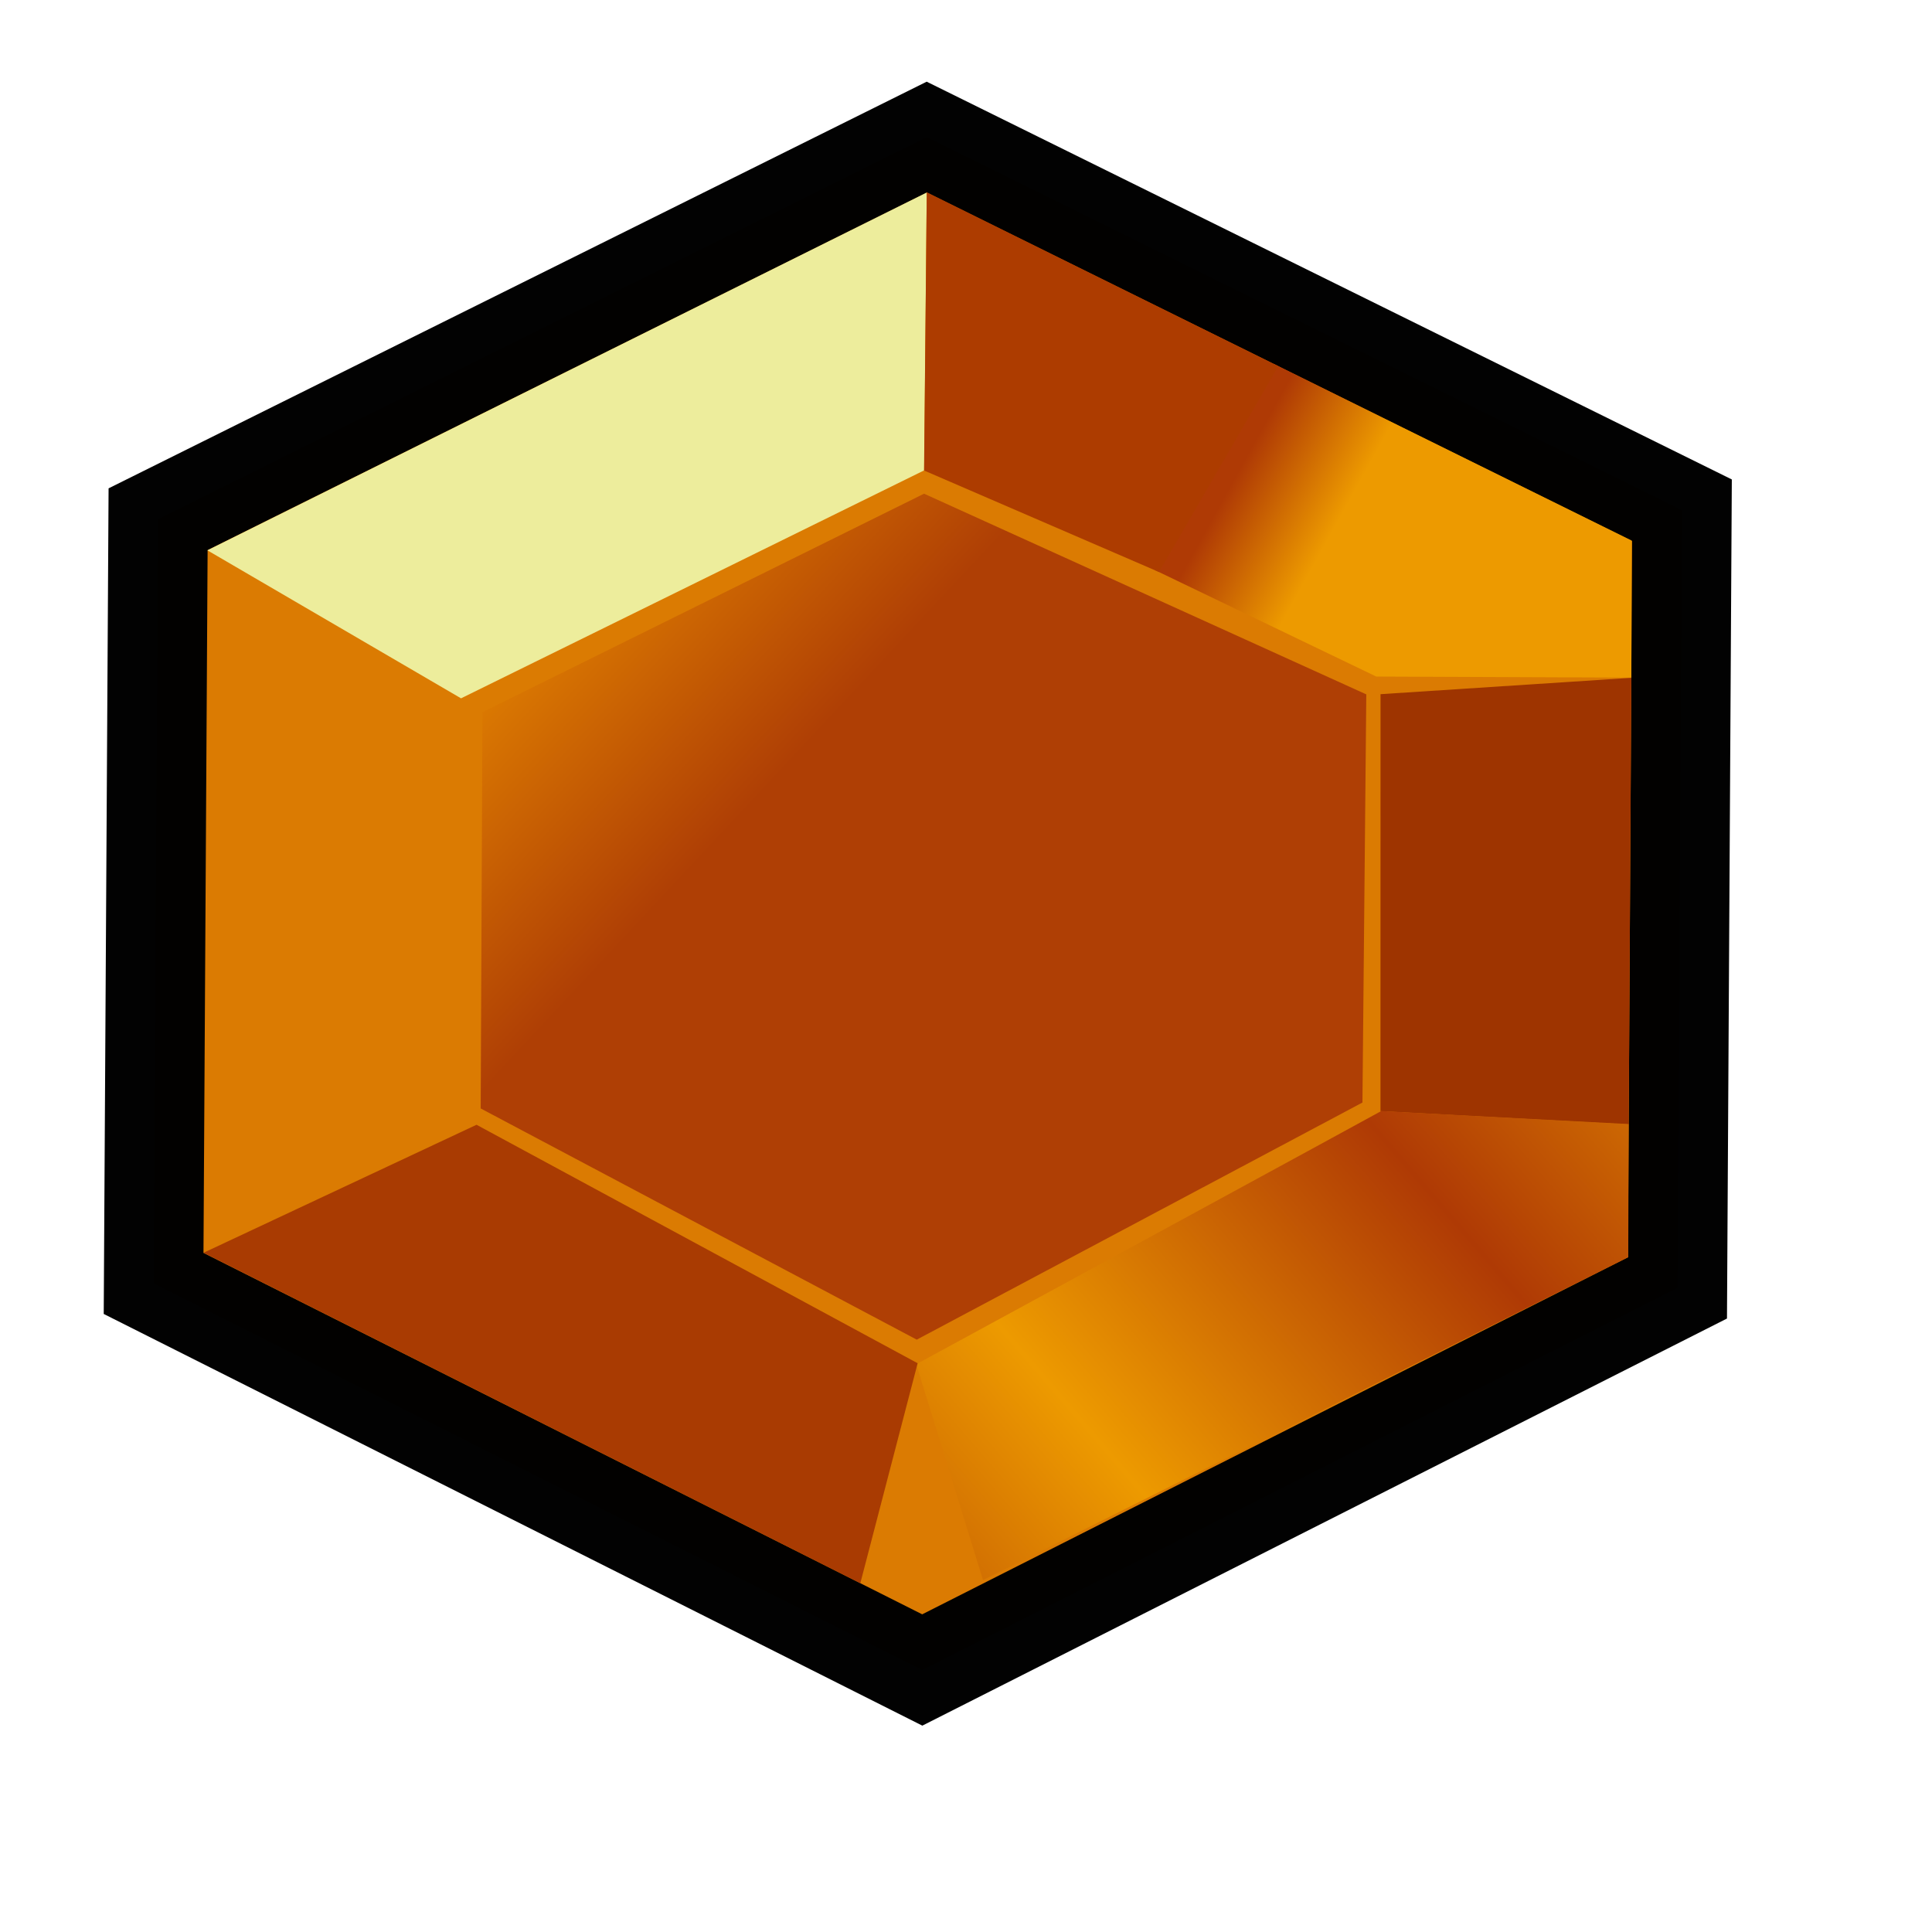 <?xml version="1.0" encoding="UTF-8" standalone="no"?>
<!DOCTYPE svg PUBLIC "-//W3C//DTD SVG 20010904//EN"
"http://www.w3.org/TR/2001/REC-SVG-20010904/DTD/svg10.dtd">
<!-- Created with Sodipodi ("http://www.sodipodi.com/") -->
<svg
   id="svg660"
   sodipodi:version="0.32"
   width="160mm"
   height="160mm"
   sodipodi:docbase="/home/seb/Sources/Gweled/0.2/pixmaps/"
   sodipodi:docname="/home/seb/Sources/Gweled/0.2/pixmaps/gem03.svg"
   xmlns="http://www.w3.org/2000/svg"
   xmlns:sodipodi="http://sodipodi.sourceforge.net/DTD/sodipodi-0.dtd"
   xmlns:xlink="http://www.w3.org/1999/xlink">
  <defs
     id="defs662">
    <linearGradient
       id="linearGradient679">
      <stop
         style="stop-color:#ed9a00;stop-opacity:1;"
         offset="0"
         id="stop680" />
      <stop
         style="stop-color:#af3a05;stop-opacity:1;"
         offset="1"
         id="stop681" />
    </linearGradient>
    <linearGradient
       id="linearGradient674">
      <stop
         style="stop-color:#ea8d00;stop-opacity:1;"
         offset="0"
         id="stop675" />
      <stop
         style="stop-color:#af3f05;stop-opacity:1;"
         offset="1"
         id="stop676" />
    </linearGradient>
    <linearGradient
       xlink:href="#linearGradient674"
       id="linearGradient677"
       x1="248.988"
       y1="424.223"
       x2="329.082"
       y2="495.66"
       gradientUnits="userSpaceOnUse"
       spreadMethod="pad"
       gradientTransform="matrix(1.023,0,0,0.977,1.057968e-6,-6.845483e-6)" />
    <linearGradient
       xlink:href="#linearGradient679"
       id="linearGradient678"
       x1="416.313"
       y1="492.591"
       x2="388.742"
       y2="482.559"
       gradientUnits="userSpaceOnUse"
       spreadMethod="pad"
       gradientTransform="matrix(1.233,0,0,0.811,1.057968e-6,-6.845483e-6)" />
    <linearGradient
       xlink:href="#linearGradient679"
       id="linearGradient682"
       x1="373.324"
       y1="861.105"
       x2="474.439"
       y2="803.835"
       gradientUnits="userSpaceOnUse"
       spreadMethod="reflect"
       gradientTransform="matrix(1.232,0,0,0.811,1.057968e-6,-3.568683e-6)" />
  </defs>
  <sodipodi:namedview
     id="base" />
  <rect
     style="font-size:12;fill:none;fill-rule:evenodd;stroke-width:1pt;"
     id="rect683"
     width="606.715"
     height="606.715"
     x="-16.497"
     y="-16.098" />
  <path
     style="fill:#db7a00;fill-rule:evenodd;stroke:black;stroke-opacity:1;stroke-width:30;stroke-linejoin:miter;stroke-linecap:butt;fill-opacity:1;stroke-dasharray:none;opacity:0.99;"
     d="M 389.401 283.057 L 617.344 395.671 L 615.988 630.397 L 388.045 745.725 L 156.032 629.041 L 157.389 398.385 L 389.401 283.057 z "
     id="path664"
     sodipodi:nodetypes="ccccccc"
     transform="matrix(1.037,0,0,1.037,-113.728,-250.604)" />
  <path
     style="fill:url(#linearGradient678);fill-rule:evenodd;stroke:none;stroke-opacity:1;stroke-width:1pt;stroke-linejoin:miter;stroke-linecap:butt;fill-opacity:1;"
     d="M 494.158 351.497 L 458.254 413.73 L 525.082 445.873 L 602.075 446.191 L 602.16 404.83 L 494.158 351.497 z "
     id="path665"
     sodipodi:nodetypes="cccccc"
     transform="matrix(1.037,0,0,1.037,-113.728,-250.604)" />
  <path
     style="fill:#9e3400;fill-rule:evenodd;stroke:none;stroke-opacity:1;stroke-width:1pt;stroke-linejoin:miter;stroke-linecap:butt;fill-opacity:1;"
     d="M 526.363 451.191 L 526.348 577.046 L 601.261 581.064 L 602.084 446.255 L 526.363 451.191 z "
     id="path666"
     sodipodi:nodetypes="ccccc"
     transform="matrix(1.037,0,0,1.037,-113.728,-250.604)" />
  <path
     style="fill:url(#linearGradient682);fill-rule:evenodd;stroke:none;stroke-opacity:1;stroke-width:1pt;stroke-linejoin:miter;stroke-linecap:butt;fill-opacity:1;"
     d="M 526.576 577.017 C 526.434 577.174 386.223 653.437 386.223 653.437 L 406.381 718.59 L 601.134 621.139 L 601.261 580.945 L 526.576 577.017 z "
     id="path667"
     sodipodi:nodetypes="cccccc"
     transform="matrix(1.037,0,0,1.037,-113.728,-250.604)" />
  <path
     style="fill:#a93b02;fill-rule:evenodd;stroke:none;stroke-opacity:1;stroke-width:1pt;stroke-linejoin:miter;stroke-linecap:butt;fill-opacity:1;"
     d="M 386.648 653.14 L 369.345 719.539 L 171.107 619.795 L 253.508 581.157 L 386.648 653.14 z "
     id="path668"
     sodipodi:nodetypes="ccccc"
     transform="matrix(1.037,0,0,1.037,-113.728,-250.604)" />
  <path
     style="fill:#eded9c;fill-rule:evenodd;stroke:none;stroke-opacity:1;stroke-width:1pt;stroke-linejoin:miter;stroke-linecap:butt;fill-opacity:1;"
     d="M 389.394 299.773 L 388.626 383.632 L 248.828 452.443 L 172.27 407.769 L 389.394 299.773 z "
     id="path670"
     sodipodi:nodetypes="ccccc"
     transform="matrix(1.037,0,0,1.037,-113.728,-250.604)" />
  <path
     style="fill:url(#linearGradient677);fill-rule:evenodd;stroke:none;stroke-opacity:1;stroke-width:1pt;stroke-linejoin:miter;stroke-linecap:butt;fill-opacity:1;"
     d="M 388.583 390.677 L 255.292 456.62 L 254.758 576.232 L 386.378 646.017 L 520.904 574.448 L 522.069 451.252 L 388.583 390.677 z "
     id="path671"
     sodipodi:nodetypes="ccccccc"
     transform="matrix(1.037,0,0,1.037,-113.728,-250.604)" />
  <path
     style="fill:#ad3c00;fill-rule:evenodd;stroke:none;stroke-opacity:1;stroke-width:1pt;stroke-linejoin:miter;stroke-linecap:butt;fill-opacity:1;"
     d="M 389.405 299.699 L 388.583 383.675 L 459.512 414.325 L 495.521 352.176 L 389.405 299.699 z "
     id="path673"
     sodipodi:nodetypes="ccccc"
     transform="matrix(1.037,0,0,1.037,-113.728,-250.604)" />
</svg>

